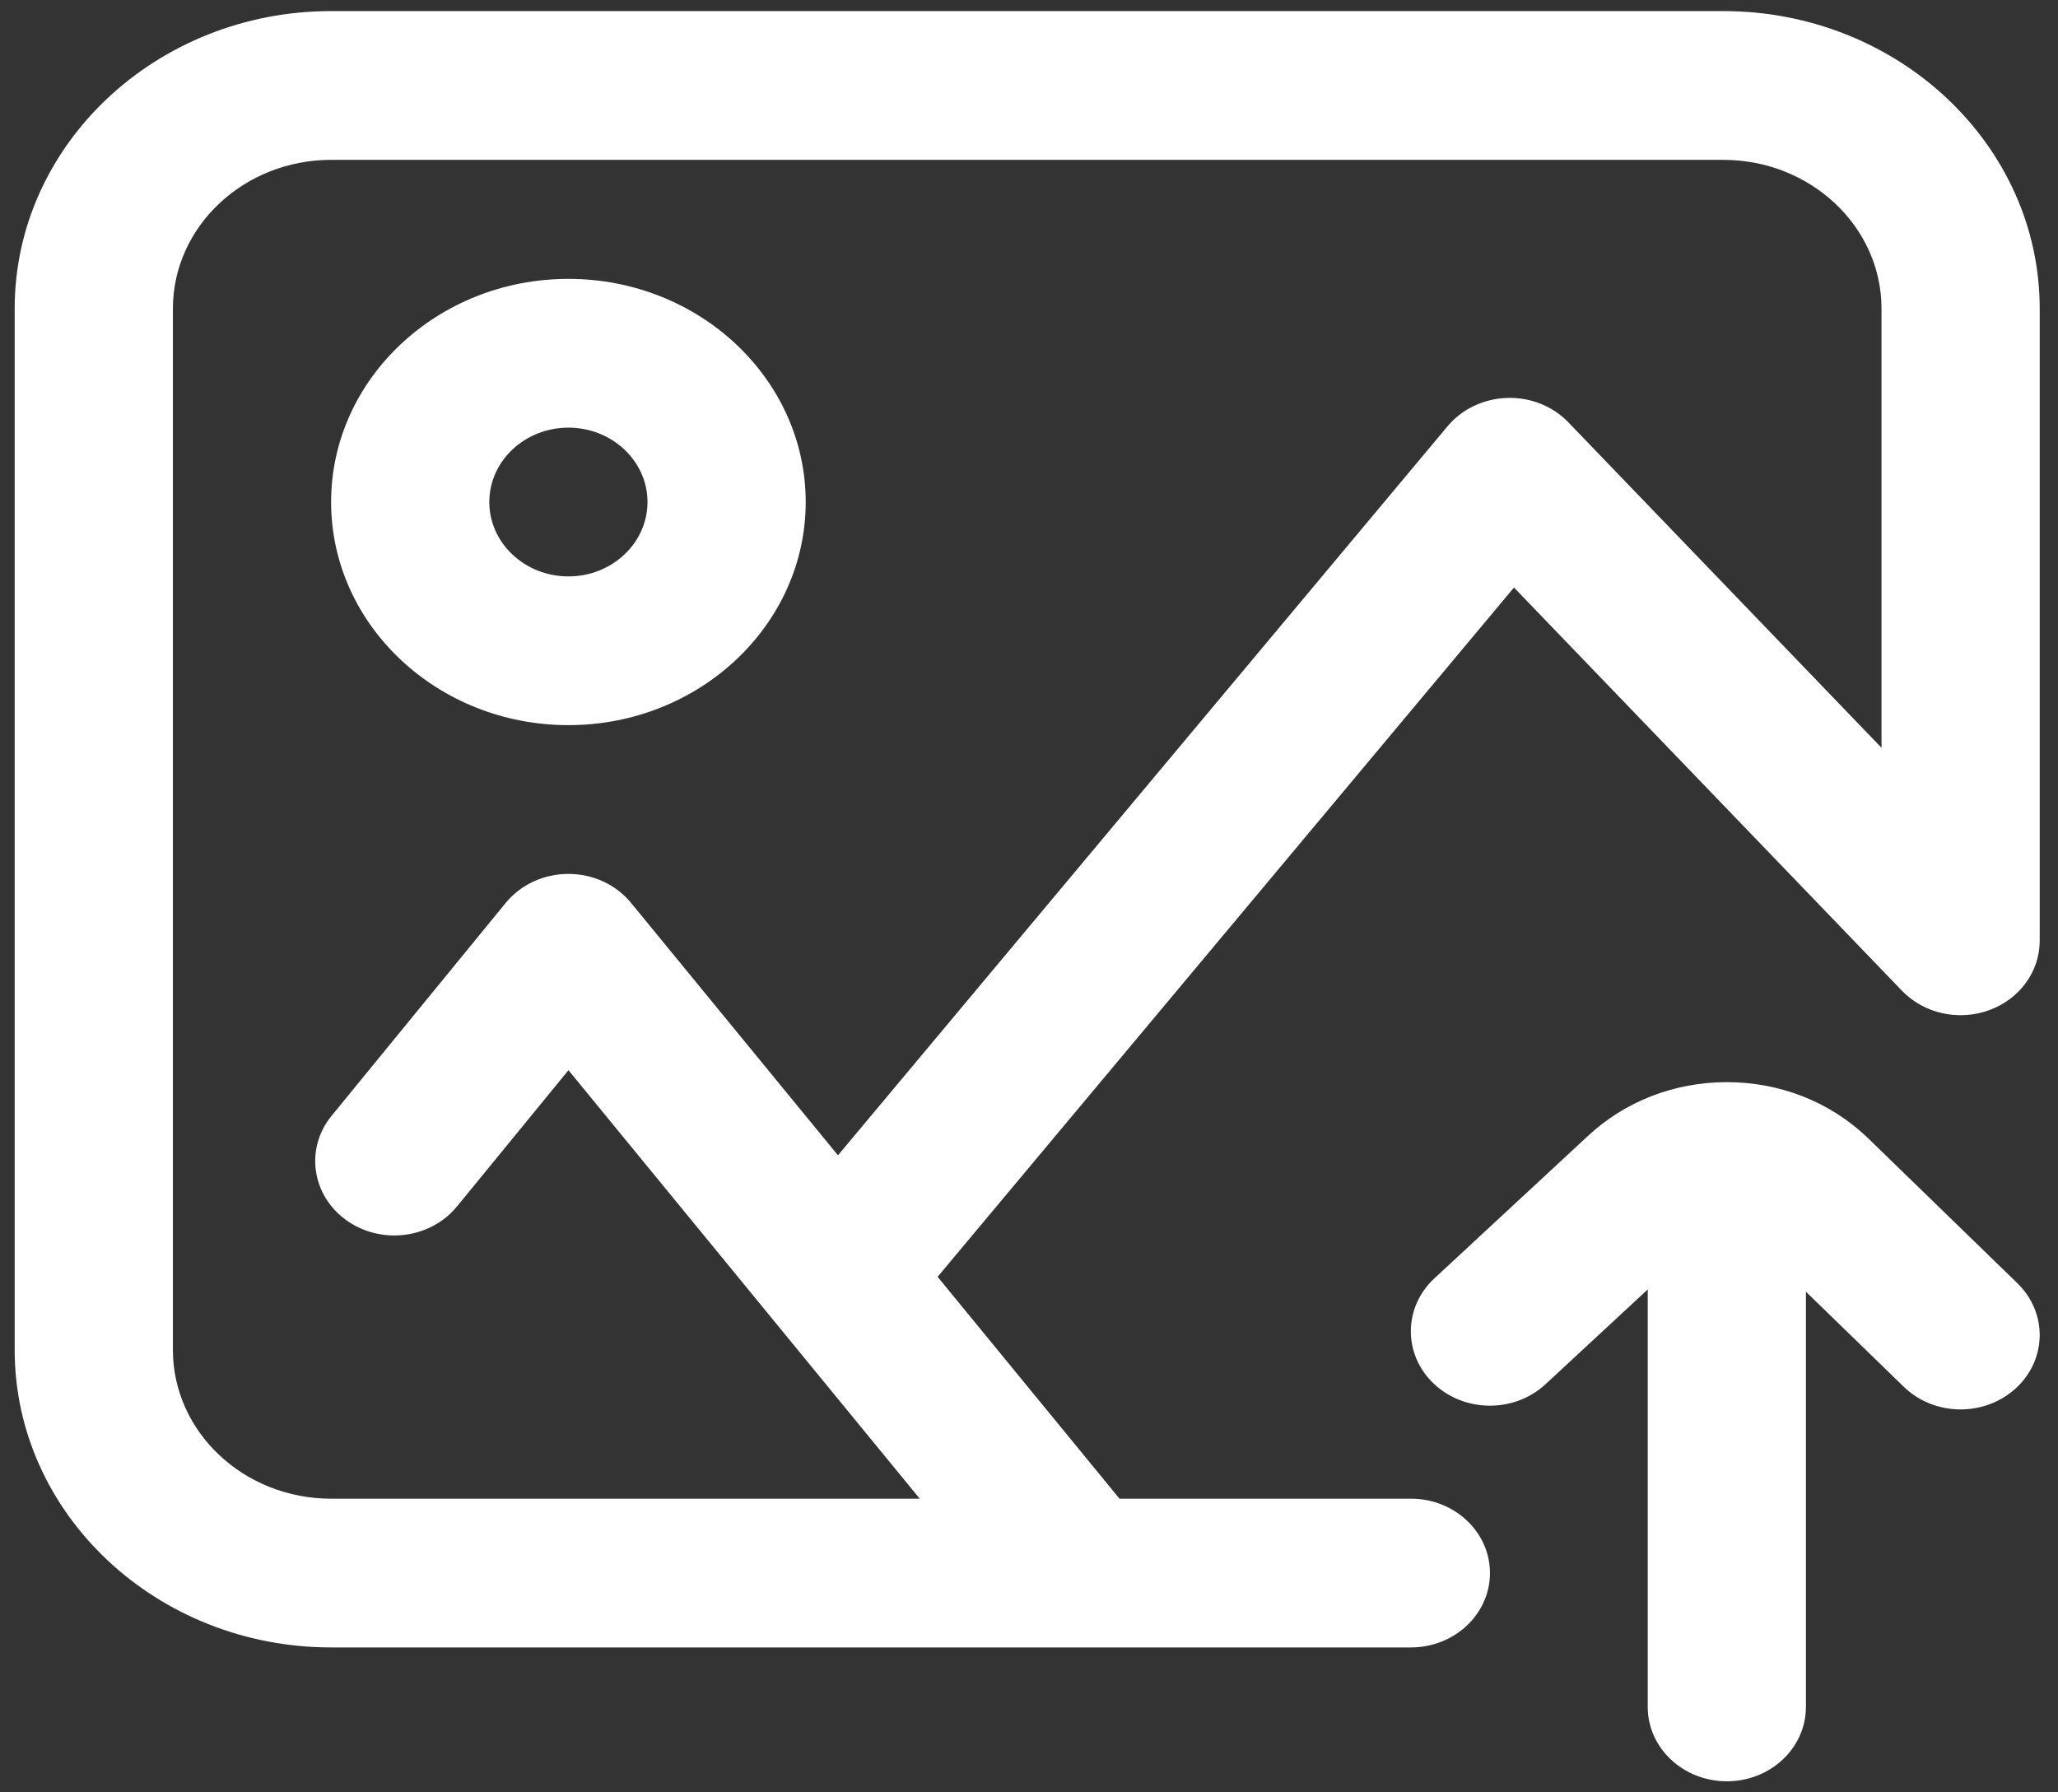 <svg xmlns="http://www.w3.org/2000/svg" width="62" height="54" viewBox="0 0 62 54" fill="none">
<rect x="0" y="0" width="62" height="54" fill="#333333" stroke="none"/>
<path fill-rule="evenodd" clip-rule="evenodd" d="M9.975 0.334H51.917C57.173 0.334 61.449 4.355 61.449 9.298V28.345C61.449 29.272 60.842 30.103 59.923 30.436C59.003 30.77 57.96 30.536 57.299 29.849L45.611 17.701L28.247 38.468L33.726 45.152H42.504C43.82 45.152 44.887 46.155 44.887 47.393C44.887 48.631 43.82 49.634 42.504 49.634H9.975C4.718 49.634 0.442 45.613 0.442 40.67V9.298C0.442 4.355 4.718 0.334 9.975 0.334ZM47.25 12.725L56.683 22.529V9.298C56.683 6.827 54.545 4.816 51.917 4.816H9.975C7.347 4.816 5.209 6.827 5.209 9.298V40.671C5.209 43.142 7.347 45.153 9.975 45.153H27.709L17.126 32.243L13.768 36.347C12.966 37.328 11.47 37.512 10.426 36.757C9.383 36.002 9.188 34.596 9.991 33.615L15.235 27.203C15.686 26.652 16.383 26.329 17.122 26.329H17.124C17.863 26.329 18.56 26.652 19.011 27.202L25.245 34.807L43.609 12.843C44.043 12.324 44.699 12.012 45.4 11.989C46.101 11.964 46.779 12.235 47.25 12.725ZM9.975 15.125C9.975 11.418 13.182 8.402 17.124 8.402C21.066 8.402 24.273 11.418 24.273 15.125C24.273 18.832 21.066 21.847 17.124 21.847C13.182 21.847 9.975 18.832 9.975 15.125ZM14.741 15.125C14.741 16.361 15.81 17.366 17.124 17.366C18.438 17.366 19.507 16.361 19.507 15.125C19.507 13.89 18.438 12.884 17.124 12.884C15.81 12.884 14.741 13.89 14.741 15.125ZM56.253 34.267C56.256 34.27 56.26 34.274 56.263 34.277L60.778 38.663C61.693 39.553 61.669 40.971 60.723 41.832C60.261 42.253 59.663 42.463 59.066 42.463C58.443 42.463 57.821 42.235 57.354 41.781L54.406 38.917V51.426C54.406 52.664 53.339 53.667 52.023 53.667C50.707 53.667 49.64 52.664 49.64 51.426V38.849L46.56 41.705C45.623 42.574 44.114 42.564 43.19 41.683C42.266 40.802 42.276 39.383 43.213 38.515L47.814 34.247C48.939 33.187 50.433 32.603 52.023 32.603C53.617 32.603 55.116 33.19 56.242 34.257C56.246 34.26 56.249 34.264 56.253 34.267Z" fill="white"/>
</svg>